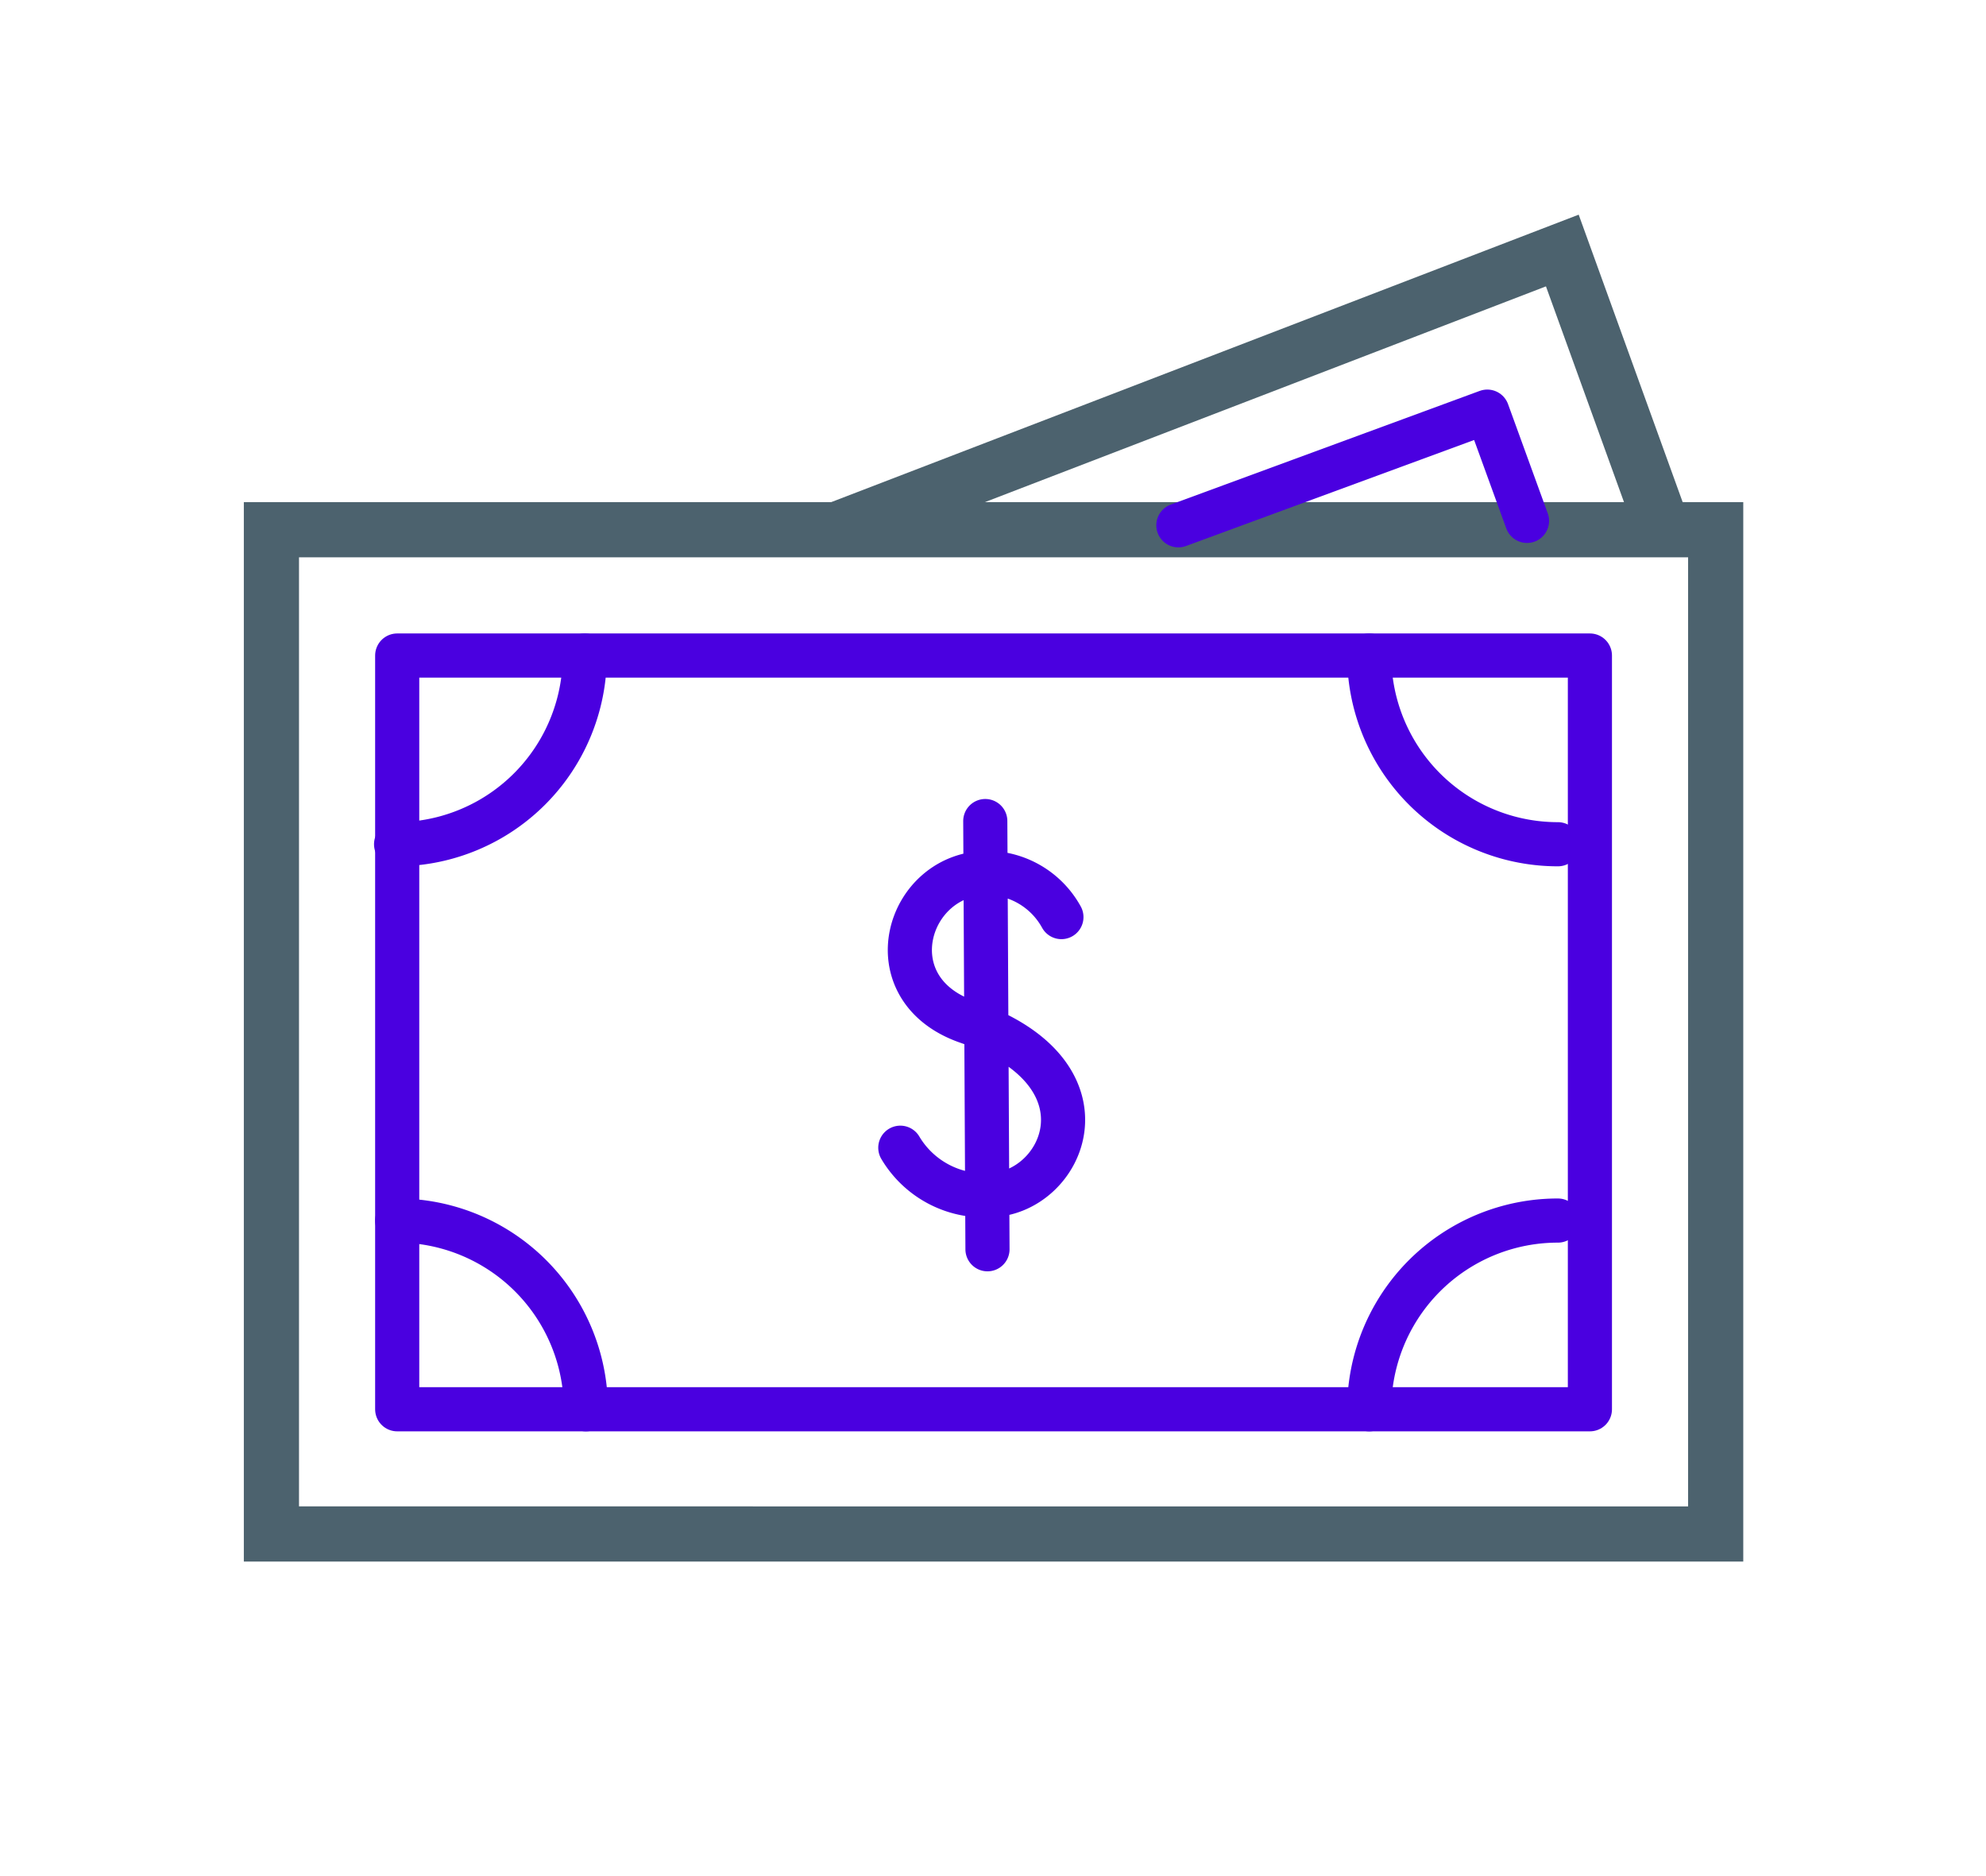 <svg id="Layer_1" data-name="Layer 1" xmlns="http://www.w3.org/2000/svg" viewBox="0 0 180 170"><defs><style>.cls-2{fill:none;stroke:#4a00e0;stroke-linecap:round;stroke-linejoin:round;stroke-width:4px}</style></defs><path d="M24.6 48h130.9v91H24.6zm51.2 0 65.8-25.3 8.9 24.6" style="stroke:#4c626e;stroke-miterlimit:10;stroke-width:5px;fill:none"/><path class="cls-2" d="m106.8 47.6 28-10.3 3.6 9.9M36 59.4h108.1v68.3H36z"/><path class="cls-2" d="M53 59.4a17.09 17.09 0 0 1-17.1 17.1m105.3 0a17.09 17.09 0 0 1-17.1-17.1m0 68.3a17.09 17.09 0 0 1 17.1-17.1m-105.2 0a17.09 17.09 0 0 1 17.1 17.1m43.1-44.6a7.72 7.72 0 0 0-6.6-4C82.2 79 79 89.6 87.7 92.6c13.6 4.7 8.7 15.6 2 15.7a8.81 8.81 0 0 1-8.1-4.3m7.7-29.6.2 38.8"/></svg>